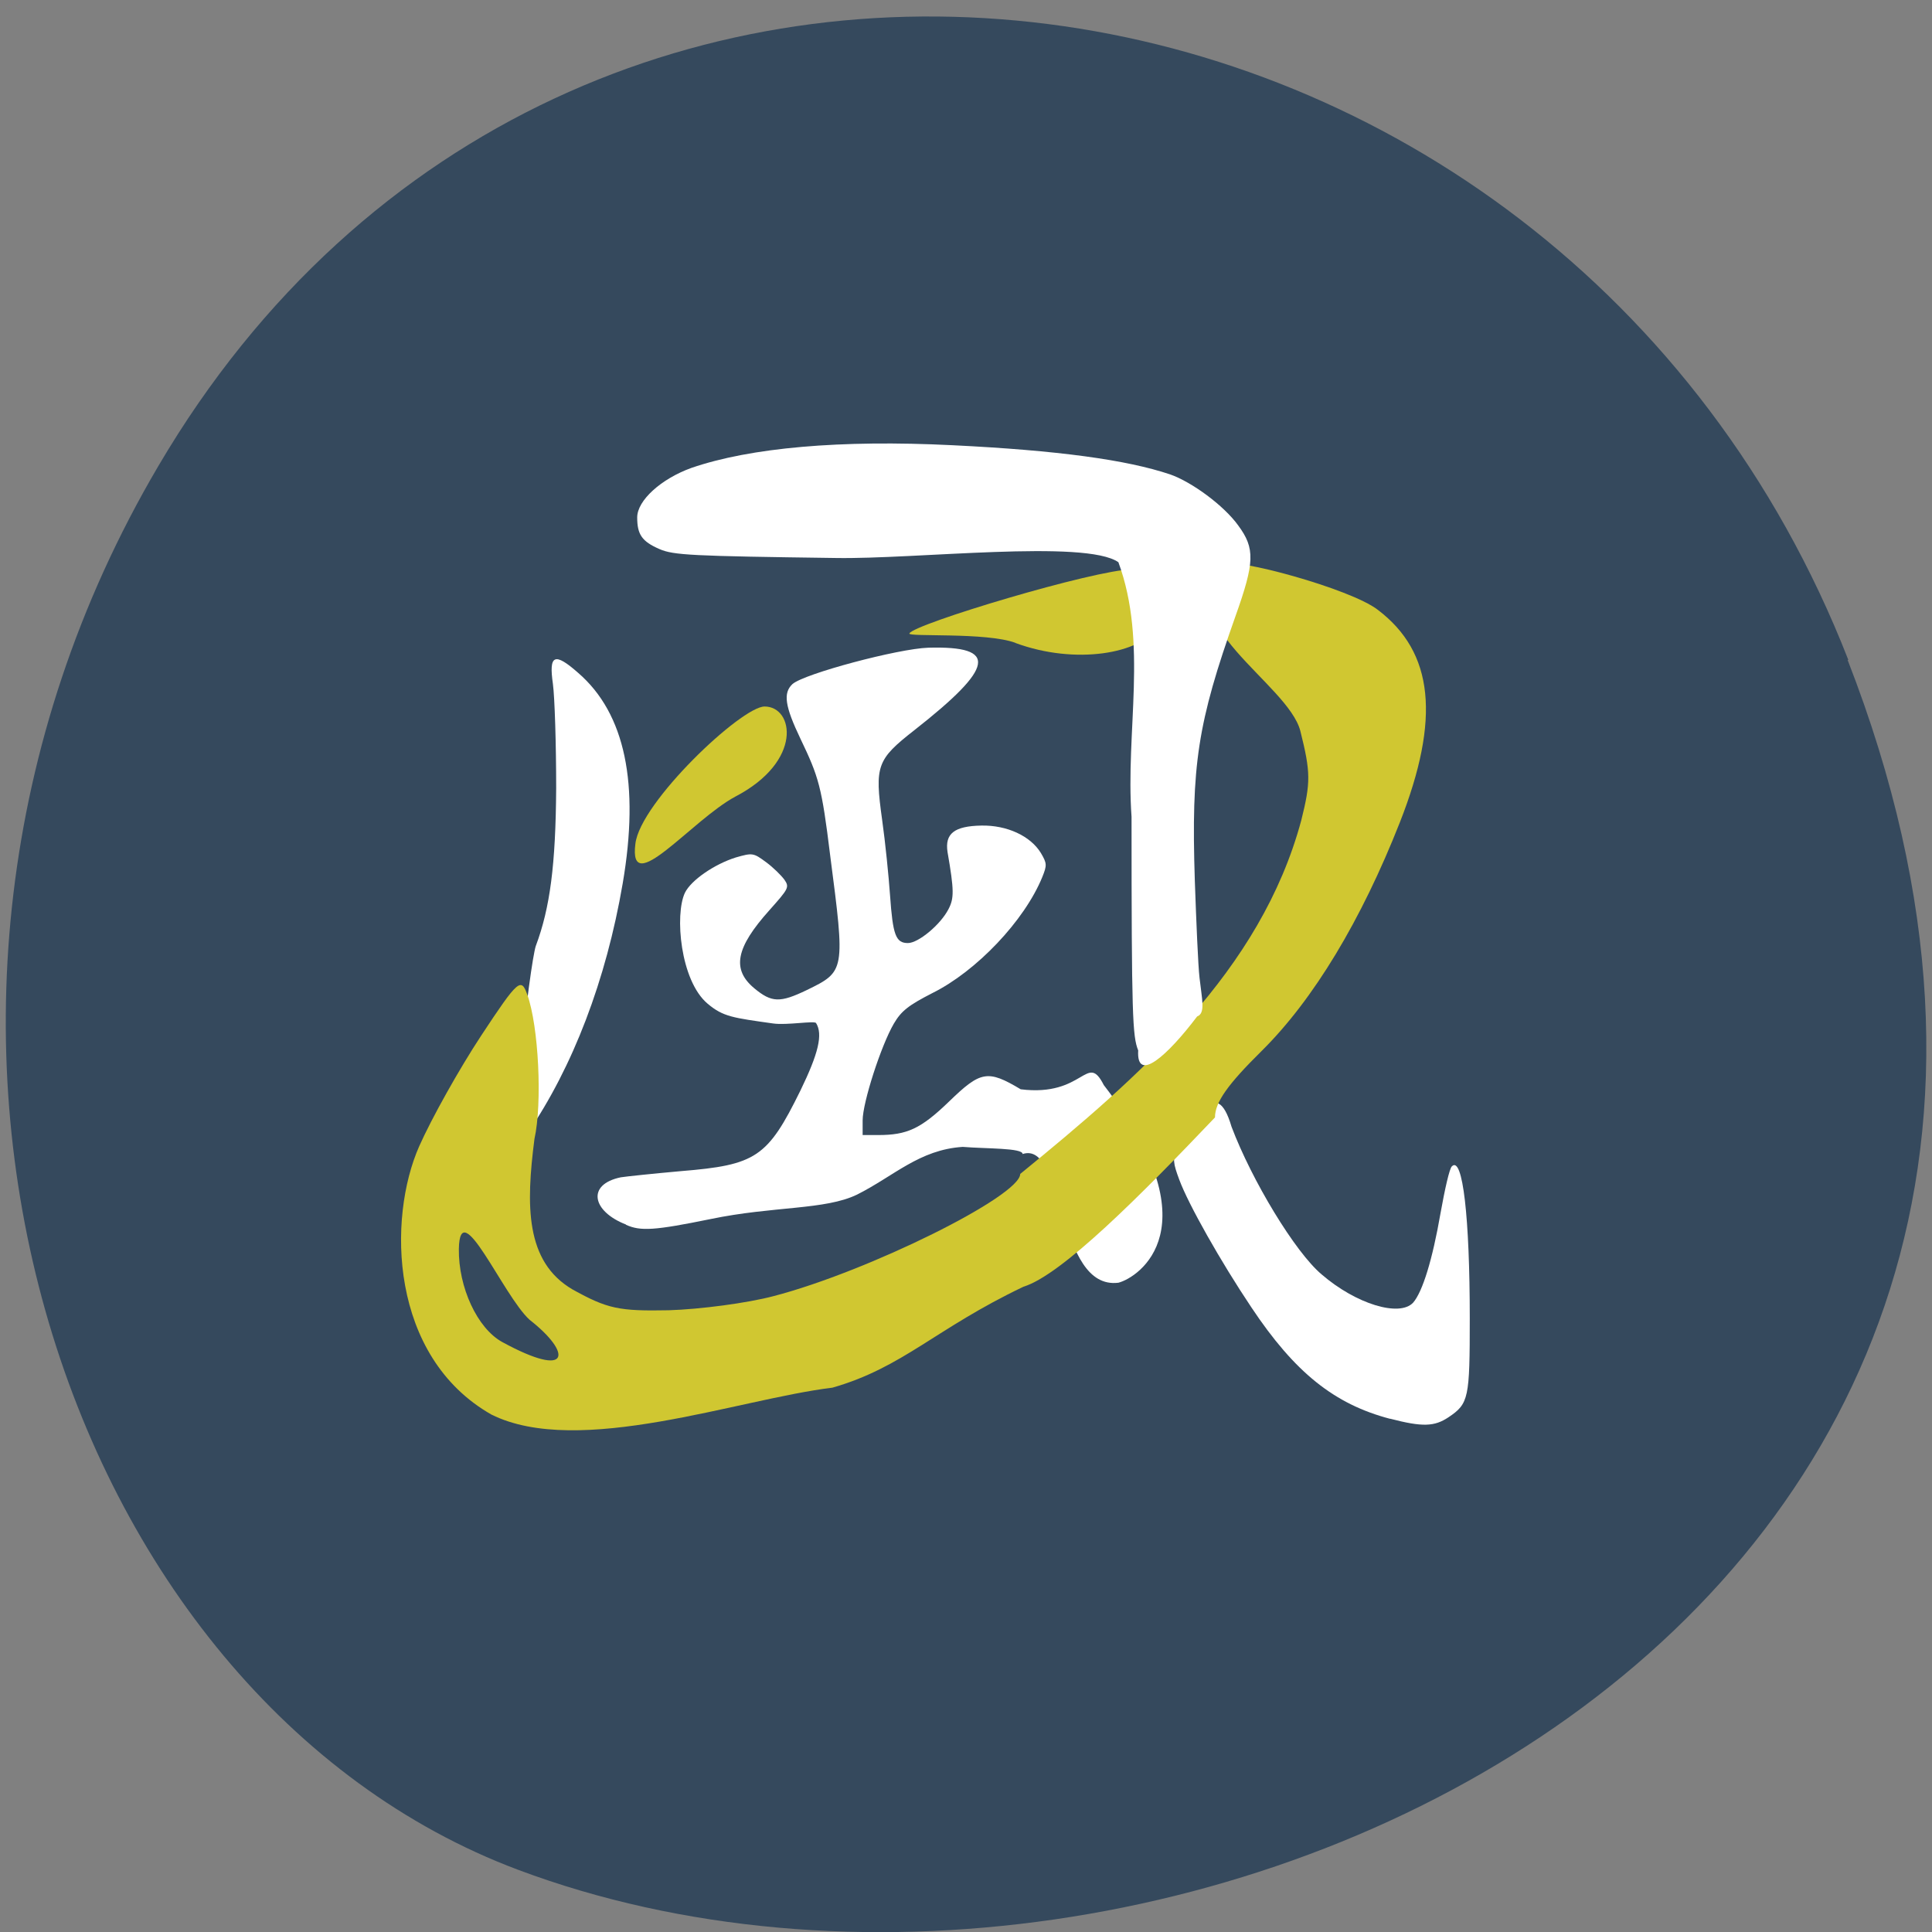<svg xmlns="http://www.w3.org/2000/svg" viewBox="0 0 16 16"><rect x="0" y="0" width="16" height="16" fill="#808080" stroke="none"/><path d="m 15.301 5.465 c 3.105 7.965 -5.594 12.05 -11.01 10.02 c -3.781 -1.418 -5.668 -7.06 -2.98 -11.625 c 3.387 -5.762 11.598 -4.535 13.996 1.605" fill="#35495d"/><g fill="#d0c731"><path d="m 8.41 5.324 c -0.242 -0.09 -0.895 -0.047 -0.879 -0.078 c 0.035 -0.078 1.531 -0.527 1.844 -0.531 c 0.262 0 0.383 0.191 0.215 0.473 c -0.141 0.227 -0.684 0.32 -1.18 0.137"/><path d="m 5.262 6.988 c 0.039 -0.344 0.879 -1.137 1.07 -1.137 c 0.242 0 0.32 0.453 -0.242 0.746 c -0.363 0.195 -0.887 0.855 -0.828 0.391"/></g><g fill="#fff"><path d="m 4.438 7.832 c 0.117 -0.313 0.164 -0.668 0.168 -1.305 c 0 -0.363 -0.012 -0.75 -0.027 -0.863 c -0.035 -0.242 0.012 -0.266 0.211 -0.09 c 0.387 0.336 0.508 0.918 0.367 1.742 c -0.137 0.801 -0.414 1.523 -0.789 2.07 c -0.18 0.246 0.02 -1.406 0.07 -1.555"/><path d="m 11.512 11.75 c -0.461 -0.121 -0.789 -0.383 -1.148 -0.922 c -0.254 -0.379 -0.523 -0.855 -0.598 -1.059 c -0.051 -0.137 -0.055 -0.168 -0.02 -0.27 c 0.152 -0.184 0.32 -0.621 0.453 -0.168 c 0.168 0.445 0.527 1.039 0.746 1.223 c 0.285 0.246 0.645 0.355 0.758 0.234 c 0.078 -0.09 0.16 -0.355 0.227 -0.742 c 0.035 -0.195 0.074 -0.371 0.094 -0.387 c 0.09 -0.09 0.148 0.426 0.148 1.258 c 0 0.664 -0.008 0.707 -0.176 0.82 c -0.117 0.078 -0.215 0.082 -0.484 0.012"/><path d="m 5.184 10.141 c -0.281 -0.109 -0.328 -0.332 -0.043 -0.391 c 0.051 -0.008 0.273 -0.031 0.496 -0.051 c 0.625 -0.051 0.719 -0.113 0.992 -0.668 c 0.148 -0.305 0.188 -0.465 0.129 -0.559 c -0.016 -0.02 -0.242 0.02 -0.355 0.004 c -0.332 -0.047 -0.414 -0.055 -0.543 -0.164 c -0.227 -0.191 -0.273 -0.738 -0.188 -0.918 c 0.051 -0.105 0.246 -0.238 0.422 -0.293 c 0.137 -0.039 0.145 -0.039 0.25 0.039 c 0.059 0.043 0.125 0.109 0.152 0.145 c 0.043 0.063 0.035 0.074 -0.125 0.254 c -0.277 0.309 -0.313 0.488 -0.125 0.645 c 0.145 0.121 0.215 0.121 0.434 0.016 c 0.32 -0.156 0.32 -0.156 0.195 -1.117 c -0.07 -0.57 -0.094 -0.648 -0.246 -0.965 c -0.129 -0.27 -0.145 -0.379 -0.066 -0.453 c 0.098 -0.086 0.875 -0.293 1.125 -0.301 c 0.582 -0.016 0.551 0.16 -0.117 0.684 c -0.309 0.242 -0.328 0.293 -0.266 0.738 c 0.027 0.191 0.055 0.473 0.066 0.629 c 0.023 0.328 0.047 0.395 0.148 0.395 c 0.086 0 0.27 -0.152 0.336 -0.281 c 0.047 -0.09 0.047 -0.156 -0.008 -0.473 c -0.023 -0.152 0.055 -0.215 0.281 -0.219 c 0.211 -0.004 0.406 0.086 0.492 0.227 c 0.051 0.086 0.051 0.102 0.012 0.199 c -0.148 0.363 -0.547 0.781 -0.91 0.961 c -0.199 0.102 -0.258 0.148 -0.32 0.254 c -0.105 0.18 -0.258 0.652 -0.258 0.801 v 0.121 h 0.129 c 0.238 0 0.352 -0.051 0.586 -0.277 c 0.262 -0.254 0.32 -0.266 0.594 -0.102 c 0.527 0.066 0.547 -0.313 0.688 -0.035 c 0.914 1.18 0.289 1.594 0.121 1.637 c -0.516 0.063 -0.441 -1.18 -0.793 -1.066 c 0 -0.051 -0.301 -0.043 -0.496 -0.059 c -0.359 0.023 -0.57 0.242 -0.875 0.395 c -0.266 0.129 -0.691 0.094 -1.215 0.203 c -0.461 0.094 -0.578 0.102 -0.699 0.047"/></g><path d="m 4.07 11.715 c -0.844 -0.48 -0.863 -1.625 -0.598 -2.223 c 0.102 -0.23 0.332 -0.641 0.512 -0.914 c 0.309 -0.469 0.332 -0.484 0.383 -0.34 c 0.094 0.262 0.125 0.898 0.059 1.195 c -0.07 0.547 -0.078 1.016 0.316 1.246 c 0.289 0.16 0.383 0.18 0.797 0.172 c 0.258 -0.008 0.648 -0.059 0.867 -0.117 c 0.781 -0.203 2.043 -0.828 2.043 -1.012 c 0.992 -0.809 1.992 -1.68 2.328 -2.93 c 0.078 -0.313 0.078 -0.395 -0.008 -0.738 c -0.102 -0.398 -1.109 -0.91 -0.625 -1.379 c 0.066 -0.063 1.039 0.199 1.266 0.375 c 0.465 0.352 0.52 0.902 0.184 1.758 c -0.32 0.813 -0.715 1.469 -1.145 1.895 c -0.281 0.277 -0.387 0.426 -0.387 0.551 c -0.617 0.648 -1.27 1.305 -1.586 1.402 c -0.73 0.348 -0.996 0.668 -1.582 0.836 c -0.777 0.094 -2.102 0.582 -2.824 0.223 m 0.316 -0.785 c -0.219 -0.199 -0.578 -1.051 -0.586 -0.586 c -0.004 0.316 0.152 0.656 0.359 0.77 c 0.574 0.313 0.578 0.09 0.227 -0.184" fill="#d0c731"/><path d="m 9.426 8.699 c -0.047 -0.117 -0.055 -0.281 -0.055 -1.934 c -0.051 -0.707 0.137 -1.441 -0.109 -2.109 c -0.273 -0.191 -1.684 -0.023 -2.344 -0.035 c -1.191 -0.016 -1.34 -0.023 -1.457 -0.074 c -0.145 -0.063 -0.184 -0.121 -0.184 -0.262 c 0 -0.141 0.199 -0.32 0.449 -0.41 c 0.488 -0.168 1.234 -0.234 2.16 -0.188 c 0.879 0.043 1.445 0.121 1.805 0.242 c 0.18 0.063 0.445 0.258 0.563 0.422 c 0.141 0.191 0.137 0.305 -0.023 0.754 c -0.313 0.883 -0.367 1.227 -0.336 2.188 c 0.012 0.34 0.027 0.703 0.039 0.805 c 0.02 0.18 0.051 0.293 -0.02 0.32 c -0.242 0.32 -0.504 0.559 -0.488 0.281" fill="#fff"/></svg>
